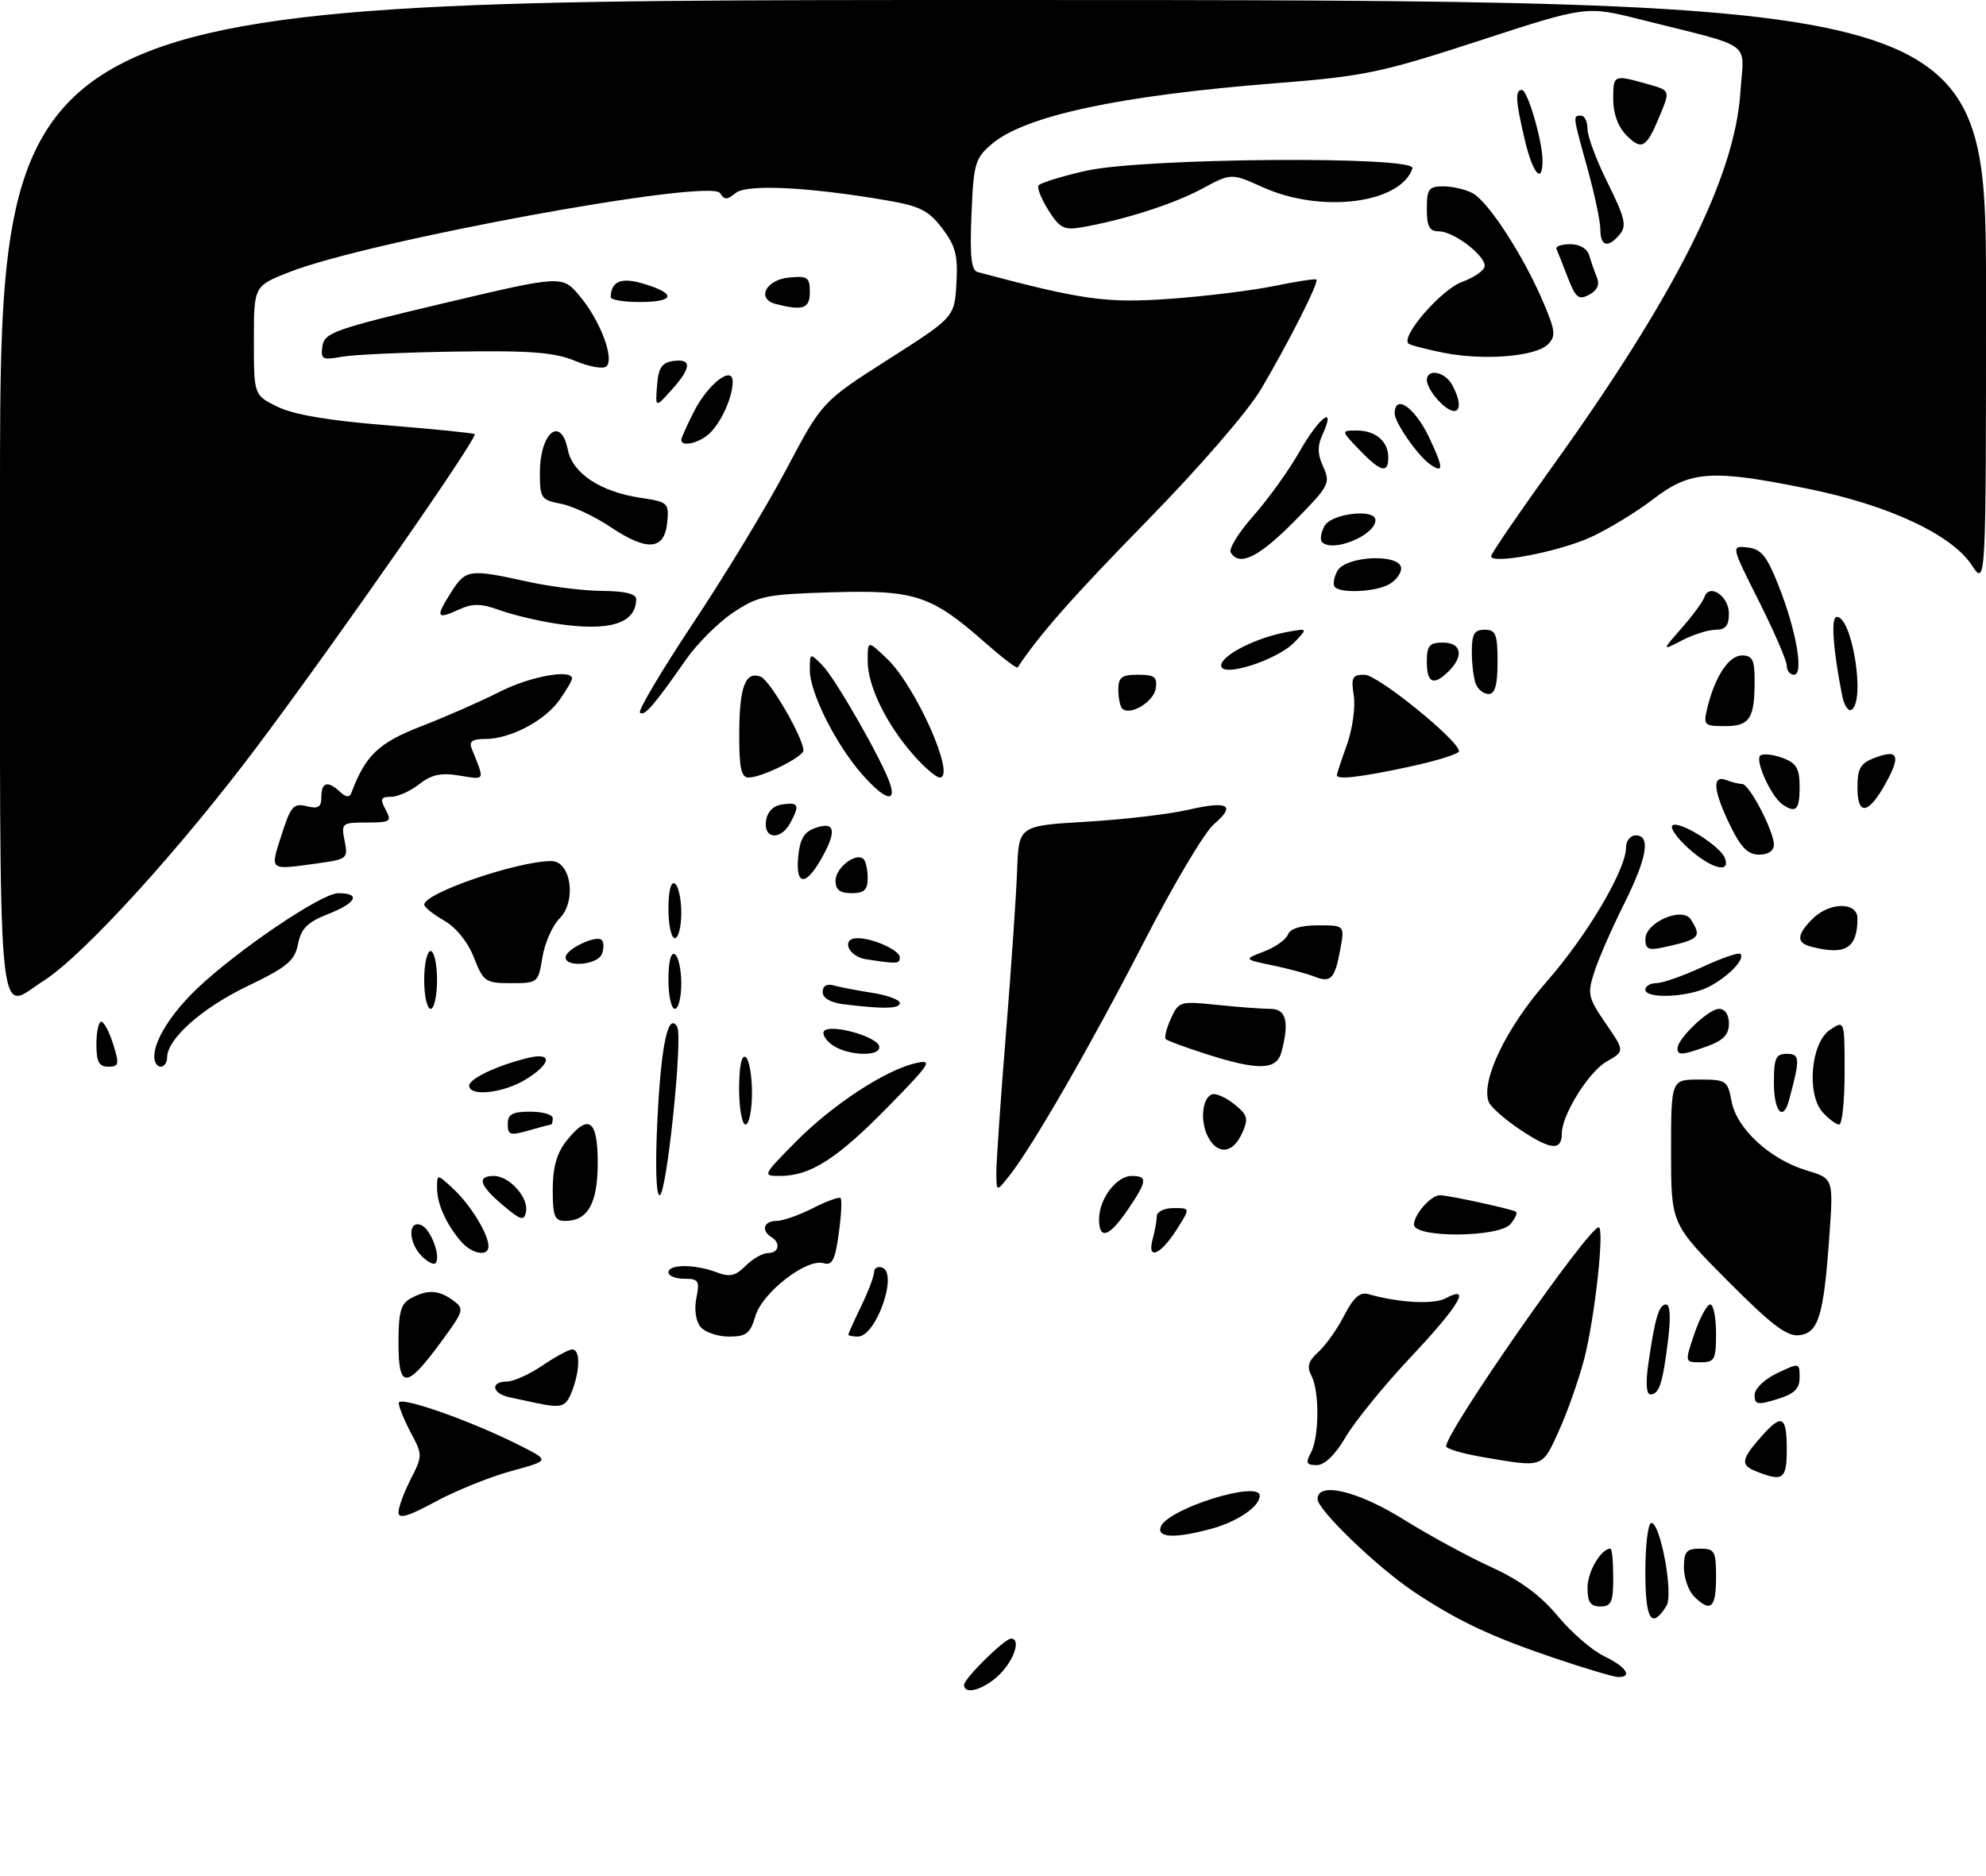 <?xml version="1.0" encoding="UTF-8" standalone="no"?>
<!DOCTYPE svg PUBLIC "-//W3C//DTD SVG 1.1//EN" "http://www.w3.org/Graphics/SVG/1.1/DTD/svg11.dtd" >
<svg xmlns="http://www.w3.org/2000/svg" xmlns:xlink="http://www.w3.org/1999/xlink" version="1.1" viewBox="0 0 309 292">
 <g >
 <path fill="currentColor"
d=" M 150.00 262.20 C 150.00 261.22 156.31 255.00 157.30 255.00 C 158.87 255.00 157.84 258.25 155.55 260.55 C 153.18 262.91 150.00 263.86 150.00 262.20 Z  M 241.73 257.99 C 231.98 254.69 226.69 252.19 220.00 247.72 C 214.29 243.91 205.00 234.97 205.00 233.28 C 205.00 230.53 211.25 232.01 218.37 236.45 C 222.30 238.90 228.44 242.24 232.01 243.87 C 236.52 245.93 239.67 248.25 242.36 251.48 C 244.48 254.04 247.74 256.86 249.61 257.75 C 253.00 259.37 254.10 261.02 251.75 260.98 C 251.06 260.97 246.55 259.62 241.73 257.99 Z  M 256.00 244.58 C 256.00 240.41 256.42 237.00 256.93 237.00 C 258.36 237.00 260.40 248.14 259.29 249.90 C 256.94 253.63 256.00 252.12 256.00 244.58 Z  M 247.00 247.07 C 247.00 244.59 249.11 241.00 250.57 241.00 C 250.81 241.00 251.00 243.03 251.00 245.50 C 251.00 249.33 250.70 250.00 249.00 250.00 C 247.46 250.00 247.00 249.33 247.00 247.07 Z  M 263.57 248.43 C 262.71 247.56 262.00 245.54 262.00 243.93 C 262.00 241.47 262.40 241.00 264.50 241.00 C 266.80 241.00 267.00 241.37 267.00 245.50 C 267.00 250.26 266.14 251.00 263.57 248.43 Z  M 180.61 237.58 C 181.68 234.79 196.00 230.31 196.00 232.76 C 196.00 234.44 192.58 236.78 188.50 237.90 C 182.84 239.44 179.94 239.33 180.61 237.58 Z  M 62.00 235.36 C 62.00 234.57 62.85 232.25 63.90 230.20 C 65.75 226.57 65.75 226.39 63.94 222.99 C 62.92 221.07 62.06 218.98 62.04 218.34 C 62.00 217.11 73.49 221.17 81.22 225.11 C 85.50 227.30 85.50 227.30 79.50 228.94 C 76.20 229.84 70.91 231.98 67.75 233.69 C 63.51 235.99 62.00 236.43 62.00 235.36 Z  M 273.19 228.95 C 270.71 227.95 270.89 227.07 274.32 223.25 C 277.26 219.99 278.00 220.44 278.00 225.50 C 278.00 230.24 277.43 230.65 273.19 228.95 Z  M 203.96 226.07 C 205.27 223.63 205.31 216.45 204.03 214.06 C 203.30 212.69 203.56 211.80 205.14 210.38 C 206.28 209.34 208.09 206.79 209.15 204.70 C 210.52 202.01 211.59 201.04 212.80 201.37 C 217.68 202.75 223.05 203.04 224.93 202.04 C 229.02 199.85 227.05 203.17 219.48 211.21 C 215.35 215.61 210.81 221.18 209.39 223.60 C 207.75 226.40 206.11 228.00 204.87 228.00 C 203.26 228.00 203.11 227.67 203.96 226.07 Z  M 230.75 226.76 C 227.59 226.22 225.00 225.46 225.00 225.07 C 225.00 222.77 247.13 191.00 248.73 191.00 C 249.69 191.00 248.13 205.16 246.48 211.50 C 245.61 214.80 243.83 219.86 242.51 222.75 C 239.89 228.48 240.19 228.38 230.75 226.76 Z  M 83.50 218.35 C 82.40 218.11 80.49 217.71 79.25 217.44 C 76.54 216.86 76.24 215.00 78.86 215.00 C 79.88 215.00 82.38 213.88 84.40 212.50 C 86.43 211.12 88.52 210.00 89.04 210.00 C 90.28 210.00 90.27 213.16 89.02 216.43 C 88.06 218.96 87.44 219.18 83.50 218.35 Z  M 273.00 217.09 C 273.00 216.11 274.50 214.65 276.50 213.70 C 279.97 212.05 280.00 212.05 280.00 214.35 C 280.00 216.12 279.18 216.92 276.50 217.74 C 273.44 218.68 273.00 218.60 273.00 217.09 Z  M 256.46 212.25 C 257.49 205.09 258.12 203.00 259.22 203.00 C 259.86 203.00 259.97 205.06 259.52 208.66 C 258.69 215.33 258.14 217.00 256.78 217.00 C 256.15 217.00 256.03 215.22 256.46 212.25 Z  M 62.00 209.00 C 62.00 204.16 62.36 202.88 63.93 202.04 C 66.53 200.64 68.25 200.73 70.49 202.37 C 72.28 203.68 72.20 203.97 68.67 208.77 C 63.22 216.20 62.00 216.24 62.00 209.00 Z  M 263.65 207.50 C 264.50 205.03 265.60 203.00 266.09 203.00 C 266.59 203.00 267.00 205.03 267.00 207.50 C 267.00 211.60 266.79 212.00 264.56 212.00 C 262.12 212.00 262.12 212.00 263.65 207.50 Z  M 109.00 206.50 C 108.26 205.61 107.99 203.78 108.35 202.00 C 108.89 199.31 108.69 199.00 106.47 199.00 C 105.11 199.00 104.00 198.55 104.00 198.00 C 104.00 196.72 108.11 196.71 111.45 197.98 C 113.54 198.78 114.42 198.58 116.02 196.98 C 117.11 195.89 118.67 195.00 119.50 195.00 C 121.20 195.00 121.51 193.43 120.00 192.50 C 118.38 191.50 118.85 190.00 120.79 190.00 C 121.77 190.00 124.33 189.11 126.47 188.02 C 128.61 186.92 130.55 186.22 130.78 186.45 C 131.02 186.68 130.89 189.17 130.50 191.97 C 129.94 196.07 129.48 196.98 128.15 196.58 C 125.52 195.79 118.63 201.12 117.54 204.78 C 116.73 207.53 116.12 208.00 113.42 208.00 C 111.67 208.00 109.68 207.32 109.00 206.50 Z  M 132.00 207.69 C 132.00 207.52 132.90 205.51 134.00 203.24 C 135.10 200.96 136.00 198.59 136.00 197.96 C 136.00 197.34 136.56 197.03 137.25 197.26 C 139.79 198.12 136.31 208.00 133.47 208.00 C 132.66 208.00 132.00 207.86 132.00 207.69 Z  M 268.75 199.27 C 260.00 190.46 260.00 190.46 260.00 179.23 C 260.00 168.00 260.00 168.00 264.39 168.00 C 268.59 168.00 268.80 168.14 269.42 171.42 C 270.22 175.67 275.43 180.45 281.12 182.15 C 285.27 183.40 285.27 183.40 284.62 192.45 C 283.74 204.82 282.94 207.43 279.93 207.79 C 278.02 208.01 275.61 206.17 268.75 199.27 Z  M 65.62 195.48 C 63.52 193.37 63.44 189.85 65.51 190.64 C 67.02 191.22 68.68 195.65 67.74 196.59 C 67.46 196.87 66.51 196.37 65.62 195.48 Z  M 71.78 193.25 C 69.45 190.58 68.00 187.37 68.00 184.89 C 68.00 182.65 68.00 182.65 70.60 185.08 C 73.25 187.56 76.00 192.07 76.00 193.95 C 76.00 195.60 73.47 195.18 71.78 193.25 Z  M 179.33 192.88 C 179.69 191.57 179.98 189.94 179.99 189.25 C 179.99 188.56 181.17 188.00 182.60 188.00 C 185.20 188.00 185.20 188.00 183.15 191.23 C 180.58 195.30 178.44 196.22 179.33 192.88 Z  M 171.00 189.72 C 171.00 186.60 173.70 183.00 176.06 183.00 C 178.60 183.00 178.51 183.78 175.46 188.27 C 172.57 192.52 171.00 193.03 171.00 189.72 Z  M 220.00 190.57 C 220.00 189.00 222.64 186.00 224.02 186.00 C 225.41 186.00 235.46 188.20 235.89 188.59 C 236.11 188.79 235.72 189.64 235.02 190.48 C 233.26 192.59 220.00 192.68 220.00 190.57 Z  M 78.25 187.56 C 74.59 184.47 74.13 183.00 76.85 183.00 C 79.25 183.00 82.27 186.37 81.84 188.57 C 81.55 190.06 81.05 189.92 78.25 187.56 Z  M 86.00 185.13 C 86.00 181.73 86.62 179.48 88.07 177.63 C 91.55 173.21 93.00 174.18 93.00 180.93 C 93.00 187.27 91.47 190.00 87.93 190.00 C 86.29 190.00 86.00 189.27 86.00 185.13 Z  M 102.30 174.00 C 102.87 162.56 103.96 157.50 105.35 159.76 C 106.29 161.28 103.72 186.00 102.63 186.00 C 102.07 186.00 101.93 181.22 102.30 174.00 Z  M 155.02 182.55 C 155.01 180.92 155.67 171.25 156.50 161.05 C 157.32 150.85 158.11 139.35 158.25 135.50 C 158.50 128.50 158.50 128.50 169.00 127.88 C 174.78 127.54 181.89 126.71 184.82 126.03 C 191.13 124.58 192.37 125.28 188.84 128.29 C 187.42 129.51 182.55 137.70 178.03 146.50 C 169.71 162.68 160.65 178.42 157.02 183.00 C 155.04 185.50 155.04 185.50 155.02 182.55 Z  M 123.80 177.70 C 129.50 171.93 137.76 166.51 142.50 165.44 C 145.22 164.82 144.80 165.48 138.04 172.37 C 130.21 180.35 126.06 183.00 121.38 183.00 C 118.60 183.00 118.63 182.94 123.80 177.70 Z  M 187.97 176.95 C 186.68 174.54 187.03 170.81 188.60 170.30 C 189.20 170.10 190.76 170.80 192.06 171.85 C 194.15 173.54 194.29 174.07 193.24 176.38 C 191.81 179.52 189.48 179.77 187.97 176.95 Z  M 236.73 175.94 C 234.23 174.29 231.94 172.28 231.63 171.48 C 230.37 168.20 234.35 159.93 240.66 152.74 C 246.98 145.52 253.00 135.33 253.00 131.84 C 253.00 130.83 253.68 130.00 254.50 130.00 C 256.88 130.00 256.27 133.50 252.64 140.77 C 250.79 144.47 248.73 149.17 248.07 151.22 C 246.95 154.69 247.07 155.24 249.83 159.26 C 252.80 163.58 252.80 163.58 249.96 165.21 C 247.17 166.81 243.00 173.51 243.00 176.40 C 243.00 179.11 241.32 178.98 236.73 175.94 Z  M 79.00 174.93 C 79.00 173.39 79.71 173.00 82.50 173.00 C 84.42 173.00 86.00 173.45 86.00 174.00 C 86.00 174.55 85.88 175.00 85.74 175.00 C 85.60 175.00 84.03 175.42 82.24 175.93 C 79.38 176.75 79.00 176.63 79.00 174.93 Z  M 115.00 169.44 C 115.00 165.99 115.38 164.12 116.00 164.50 C 116.55 164.84 117.00 167.34 117.00 170.06 C 117.00 172.78 116.55 175.00 116.00 175.00 C 115.45 175.00 115.00 172.50 115.00 169.44 Z  M 283.60 173.11 C 281.03 170.27 281.75 162.22 284.75 160.24 C 287.00 158.76 287.00 158.76 287.00 166.88 C 287.00 171.35 286.62 175.00 286.15 175.00 C 285.69 175.00 284.54 174.15 283.60 173.11 Z  M 276.00 168.50 C 276.00 164.65 276.29 164.00 278.02 164.00 C 280.07 164.00 280.10 164.74 278.34 171.25 C 277.42 174.63 276.00 172.95 276.00 168.50 Z  M 73.00 168.95 C 73.00 167.85 77.52 165.74 82.25 164.61 C 86.03 163.72 85.76 165.57 81.75 168.01 C 78.28 170.13 73.00 170.69 73.00 168.95 Z  M 15.00 162.50 C 15.00 160.57 15.34 159.00 15.76 159.00 C 16.17 159.00 17.00 160.57 17.61 162.50 C 18.59 165.63 18.51 166.00 16.85 166.00 C 15.40 166.00 15.00 165.24 15.00 162.50 Z  M 24.00 164.45 C 24.00 161.87 26.62 157.71 30.67 153.84 C 36.95 147.86 50.03 139.00 52.61 139.00 C 56.23 139.00 55.48 140.51 50.99 142.27 C 47.83 143.51 46.85 144.50 46.37 146.91 C 45.84 149.54 44.70 150.48 38.47 153.48 C 31.40 156.88 26.00 161.68 26.00 164.58 C 26.00 165.36 25.55 166.00 25.00 166.00 C 24.45 166.00 24.00 165.30 24.00 164.45 Z  M 187.67 164.03 C 184.46 163.00 181.63 161.96 181.38 161.71 C 181.13 161.46 181.49 160.02 182.18 158.51 C 183.39 155.84 183.61 155.78 189.36 156.38 C 192.62 156.72 196.35 157.00 197.65 157.00 C 200.13 157.00 200.64 159.01 199.37 163.75 C 198.62 166.55 195.76 166.62 187.67 164.03 Z  M 129.44 162.58 C 128.38 161.80 127.84 160.82 128.26 160.41 C 129.33 159.34 136.27 161.25 136.76 162.75 C 137.33 164.50 131.89 164.37 129.44 162.58 Z  M 261.00 163.15 C 261.00 161.63 265.86 157.00 267.45 157.00 C 268.40 157.00 269.00 157.89 269.00 159.30 C 269.00 161.00 268.13 161.91 265.68 162.80 C 261.73 164.23 261.00 164.28 261.00 163.15 Z  M 66.00 152.50 C 66.00 150.03 66.45 148.00 67.00 148.00 C 67.55 148.00 68.00 150.03 68.00 152.50 C 68.00 154.97 67.55 157.00 67.00 157.00 C 66.45 157.00 66.00 154.97 66.00 152.50 Z  M 104.00 152.44 C 104.00 149.66 104.39 148.12 105.00 148.50 C 105.55 148.84 106.00 150.89 106.00 153.06 C 106.00 155.23 105.55 157.00 105.00 157.00 C 104.45 157.00 104.00 154.95 104.00 152.44 Z  M 131.25 156.28 C 129.20 156.02 128.00 155.32 128.00 154.37 C 128.00 153.42 128.64 153.05 129.75 153.36 C 130.71 153.63 133.41 154.15 135.75 154.51 C 138.09 154.88 140.00 155.59 140.00 156.09 C 140.00 156.99 137.47 157.05 131.25 156.28 Z  M 0.00 77.50 C 0.00 0.00 0.00 0.00 154.50 0.00 C 309.00 0.00 309.00 0.00 309.00 45.65 C 309.00 91.30 309.00 91.30 306.75 87.90 C 303.62 83.17 293.81 78.60 281.34 76.07 C 266.34 73.01 263.02 73.23 257.26 77.65 C 254.64 79.66 250.25 82.34 247.50 83.60 C 242.53 85.87 232.00 87.89 232.00 86.56 C 232.00 86.18 236.26 79.94 241.47 72.69 C 260.72 45.88 269.93 27.55 270.79 14.32 C 271.32 6.17 273.26 7.57 255.15 3.01 C 246.80 0.91 246.80 0.91 230.15 6.34 C 214.83 11.33 212.30 11.86 198.50 12.95 C 174.06 14.88 159.40 18.03 154.27 22.45 C 151.71 24.64 151.47 25.48 151.15 33.41 C 150.88 40.00 151.11 42.07 152.15 42.35 C 168.47 46.70 172.12 47.21 182.07 46.50 C 187.64 46.10 194.97 45.19 198.35 44.49 C 201.73 43.79 204.64 43.34 204.82 43.51 C 205.24 43.90 200.60 53.10 196.24 60.50 C 194.19 63.98 186.74 72.59 178.52 81.00 C 166.89 92.89 161.75 98.72 158.33 103.87 C 158.20 104.08 155.93 102.34 153.29 100.02 C 144.91 92.63 142.36 91.79 129.55 92.17 C 119.24 92.47 118.01 92.72 114.11 95.30 C 111.79 96.84 108.45 100.17 106.69 102.70 C 101.79 109.75 100.23 111.55 99.57 110.90 C 99.24 110.58 102.99 104.28 107.89 96.90 C 112.80 89.53 119.31 78.78 122.36 73.00 C 127.92 62.50 127.92 62.50 138.21 55.93 C 148.50 49.37 148.50 49.37 148.81 44.10 C 149.06 39.73 148.68 38.27 146.59 35.52 C 144.45 32.72 143.10 32.05 137.78 31.15 C 125.56 29.07 116.16 28.63 114.44 30.05 C 113.12 31.14 112.71 31.14 112.03 30.05 C 110.58 27.71 57.42 37.46 45.00 42.35 C 39.50 44.51 39.50 44.51 39.50 53.01 C 39.50 61.50 39.50 61.50 43.20 63.31 C 45.71 64.53 51.22 65.47 60.20 66.18 C 67.52 66.77 73.66 67.39 73.85 67.56 C 74.40 68.05 52.99 98.81 40.30 115.78 C 28.15 132.02 12.94 148.74 6.77 152.64 C -0.57 157.28 0.00 163.63 0.00 77.50 Z  M 256.00 154.00 C 256.00 153.45 256.79 153.00 257.75 152.99 C 258.71 152.98 261.93 151.85 264.90 150.47 C 267.86 149.09 270.51 148.18 270.79 148.45 C 271.57 149.24 268.92 151.99 265.87 153.57 C 262.70 155.20 256.00 155.50 256.00 154.00 Z  M 73.73 149.00 C 72.78 146.57 70.95 144.31 69.09 143.25 C 67.40 142.29 66.01 141.17 66.01 140.78 C 65.99 138.98 80.53 134.00 85.78 134.00 C 88.86 134.00 89.75 140.25 87.05 142.95 C 85.94 144.06 84.74 146.78 84.39 148.99 C 83.75 152.94 83.68 153.00 79.52 153.00 C 75.53 153.00 75.22 152.79 73.73 149.00 Z  M 204.50 151.97 C 203.40 151.53 200.47 150.75 198.00 150.23 C 193.50 149.29 193.50 149.29 196.67 148.07 C 198.41 147.41 200.09 146.22 200.39 145.43 C 200.74 144.51 202.41 144.00 205.08 144.00 C 209.22 144.00 209.22 144.00 208.53 147.75 C 207.69 152.34 207.06 153.00 204.50 151.97 Z  M 88.00 148.98 C 88.00 147.72 92.77 145.44 93.63 146.29 C 93.97 146.64 93.98 147.61 93.65 148.46 C 93.00 150.15 88.00 150.62 88.00 148.98 Z  M 134.75 149.28 C 131.95 148.86 130.80 146.00 133.43 146.00 C 135.84 146.00 140.00 147.89 140.00 148.98 C 140.00 150.01 139.68 150.03 134.75 149.28 Z  M 256.00 146.14 C 256.00 143.53 261.78 141.04 263.08 143.09 C 264.82 145.84 264.49 146.18 258.75 147.44 C 256.50 147.93 256.00 147.69 256.00 146.14 Z  M 281.75 147.31 C 279.47 146.71 279.54 145.46 282.00 143.00 C 284.64 140.36 289.00 140.31 289.00 142.92 C 289.00 147.58 287.13 148.72 281.75 147.31 Z  M 104.00 141.44 C 104.00 138.66 104.39 137.12 105.00 137.50 C 105.55 137.84 106.00 139.89 106.00 142.06 C 106.00 144.23 105.55 146.00 105.00 146.00 C 104.45 146.00 104.00 143.95 104.00 141.44 Z  M 130.00 137.04 C 130.00 135.03 133.23 132.56 134.37 133.70 C 134.72 134.05 135.00 135.38 135.00 136.67 C 135.00 138.49 134.45 139.00 132.50 139.00 C 130.68 139.00 130.00 138.46 130.00 137.04 Z  M 124.18 133.46 C 124.42 130.67 125.06 129.51 126.72 128.90 C 129.79 127.77 130.24 129.09 128.12 133.04 C 125.52 137.89 123.79 138.07 124.18 133.46 Z  M 43.80 129.94 C 45.23 125.46 45.68 124.95 47.71 125.46 C 49.53 125.92 50.00 125.62 50.00 124.02 C 50.00 121.71 51.01 121.44 52.93 123.25 C 53.78 124.06 54.39 124.13 54.64 123.46 C 56.85 117.55 58.88 115.60 65.57 113.01 C 69.38 111.54 74.85 109.13 77.72 107.67 C 82.40 105.27 89.00 104.06 89.00 105.60 C 89.00 105.92 88.11 107.44 87.02 108.97 C 84.72 112.20 79.37 115.00 75.49 115.00 C 73.48 115.00 72.94 115.39 73.39 116.50 C 75.45 121.60 75.56 121.35 71.52 120.70 C 68.60 120.22 67.14 120.53 65.22 122.04 C 63.85 123.12 61.88 124.00 60.83 124.00 C 59.24 124.00 59.10 124.33 60.00 126.00 C 60.99 127.85 60.76 128.00 57.06 128.00 C 53.18 128.00 53.07 128.10 53.62 130.85 C 54.17 133.60 54.02 133.72 49.46 134.35 C 41.76 135.41 42.00 135.59 43.80 129.94 Z  M 262.77 132.08 C 260.97 130.48 259.81 128.85 260.20 128.47 C 261.10 127.56 267.63 131.60 268.37 133.52 C 269.32 135.99 266.27 135.21 262.77 132.08 Z  M 269.20 128.47 C 266.56 123.05 266.34 120.53 268.58 121.39 C 269.45 121.73 270.57 122.00 271.06 122.00 C 272.17 122.00 276.00 129.34 276.00 131.46 C 276.00 132.40 275.10 133.00 273.70 133.00 C 271.96 133.00 270.86 131.89 269.20 128.47 Z  M 119.18 127.75 C 119.39 126.30 120.30 125.39 121.75 125.18 C 124.27 124.82 124.46 125.27 122.96 128.07 C 121.49 130.81 118.78 130.59 119.18 127.75 Z  M 277.39 125.23 C 275.58 124.04 272.93 118.16 273.92 117.55 C 274.42 117.24 275.99 117.43 277.42 117.97 C 279.52 118.77 280.00 119.61 280.00 122.48 C 280.00 126.01 279.45 126.60 277.39 125.23 Z  M 289.00 122.56 C 289.00 119.58 289.46 118.78 291.64 117.95 C 295.31 116.55 295.78 117.52 293.48 121.74 C 290.74 126.75 289.00 127.07 289.00 122.56 Z  M 134.10 120.46 C 130.04 115.84 126.00 107.78 126.00 104.31 C 126.00 101.57 126.01 101.57 127.95 103.53 C 129.99 105.58 137.43 118.63 138.51 122.04 C 139.47 125.06 137.53 124.37 134.10 120.46 Z  M 115.02 114.25 C 115.03 106.87 115.96 104.39 118.36 105.31 C 119.80 105.86 125.00 114.85 125.00 116.78 C 125.00 117.80 118.53 121.00 116.47 121.00 C 115.32 121.00 115.00 119.52 115.02 114.25 Z  M 142.11 117.47 C 137.88 112.66 135.00 106.73 135.00 102.85 C 135.00 99.63 135.00 99.63 138.03 102.53 C 142.53 106.84 148.80 121.00 146.21 121.00 C 145.66 121.00 143.81 119.41 142.11 117.47 Z  M 208.00 120.63 C 208.00 120.42 208.71 118.28 209.57 115.88 C 210.43 113.47 210.91 110.04 210.63 108.25 C 210.19 105.42 210.41 105.00 212.31 105.00 C 214.37 105.01 227.00 115.25 227.00 116.91 C 227.00 117.32 223.50 118.41 219.23 119.33 C 211.64 120.96 208.00 121.38 208.00 120.63 Z  M 265.62 110.25 C 266.80 105.32 268.98 102.00 271.03 102.00 C 272.66 102.00 273.00 102.68 273.00 105.92 C 273.00 111.84 272.24 113.00 268.37 113.00 C 265.16 113.00 265.00 112.84 265.62 110.25 Z  M 174.60 110.26 C 174.27 109.94 174.00 108.62 174.00 107.33 C 174.00 105.40 174.52 105.00 177.07 105.00 C 179.64 105.00 180.09 105.35 179.82 107.14 C 179.51 109.23 175.79 111.46 174.60 110.26 Z  M 286.62 108.26 C 285.17 100.88 284.84 96.00 285.79 96.00 C 288.19 96.00 290.27 109.10 288.08 110.45 C 287.58 110.76 286.92 109.78 286.62 108.26 Z  M 229.61 106.42 C 229.27 105.55 229.00 103.30 229.00 101.42 C 229.00 98.67 229.39 98.00 231.00 98.00 C 232.73 98.00 233.00 98.67 233.00 103.00 C 233.00 106.61 232.61 108.00 231.61 108.00 C 230.84 108.00 229.94 107.29 229.61 106.42 Z  M 222.00 103.00 C 222.00 100.47 222.39 100.00 224.50 100.00 C 227.37 100.00 227.80 102.06 225.43 104.43 C 223.07 106.79 222.00 106.34 222.00 103.00 Z  M 190.00 103.57 C 190.00 102.00 195.39 99.25 200.17 98.37 C 203.50 97.75 203.50 97.75 201.43 99.92 C 198.73 102.74 190.00 105.53 190.00 103.57 Z  M 278.00 103.59 C 278.00 102.82 276.05 98.30 273.66 93.54 C 269.32 84.90 269.32 84.90 271.91 85.20 C 274.03 85.44 274.90 86.52 276.71 91.09 C 279.49 98.12 280.69 105.00 279.13 105.00 C 278.51 105.00 278.00 104.37 278.00 103.59 Z  M 261.65 97.74 C 263.37 95.79 264.96 93.62 265.19 92.92 C 265.93 90.70 269.00 92.76 269.00 95.47 C 269.00 97.35 268.48 98.00 266.95 98.00 C 265.82 98.00 263.47 98.74 261.72 99.65 C 258.54 101.29 258.54 101.29 261.65 97.74 Z  M 86.44 97.04 C 83.65 96.61 79.73 95.67 77.73 94.95 C 74.84 93.90 73.55 93.88 71.42 94.85 C 67.90 96.46 67.72 96.08 70.16 92.22 C 72.46 88.59 72.97 88.51 82.00 90.50 C 85.58 91.29 90.86 91.95 93.75 91.96 C 97.27 91.99 98.99 92.41 98.98 93.25 C 98.94 97.07 94.79 98.32 86.44 97.04 Z  M 207.70 91.37 C 207.35 91.02 207.52 89.90 208.07 88.87 C 209.36 86.46 218.00 86.11 218.00 88.46 C 218.00 89.27 217.13 90.40 216.07 90.96 C 213.93 92.11 208.69 92.36 207.70 91.37 Z  M 191.49 85.98 C 191.14 85.42 192.74 82.84 195.05 80.23 C 197.35 77.63 200.57 73.14 202.21 70.25 C 205.22 64.94 207.92 62.89 205.82 67.50 C 204.95 69.39 204.97 70.65 205.89 72.67 C 207.04 75.19 206.80 75.65 201.34 81.17 C 195.82 86.74 192.85 88.19 191.49 85.98 Z  M 95.00 82.02 C 92.53 80.36 89.04 78.73 87.25 78.39 C 84.20 77.81 84.00 77.52 84.00 73.59 C 84.00 67.31 87.27 64.61 88.35 70.00 C 89.08 73.66 93.44 76.54 99.66 77.47 C 103.95 78.11 104.10 78.26 103.81 81.32 C 103.39 85.63 100.70 85.84 95.00 82.02 Z  M 205.70 84.37 C 205.35 84.02 205.52 82.90 206.07 81.87 C 207.12 79.90 214.00 79.10 214.00 80.94 C 214.00 83.30 207.37 86.03 205.70 84.37 Z  M 211.50 70.00 C 208.63 67.00 208.63 67.00 211.11 67.00 C 214.04 67.00 216.00 68.68 216.00 71.20 C 216.00 73.76 214.80 73.44 211.50 70.00 Z  M 222.47 72.23 C 220.57 70.89 217.00 65.75 217.00 64.37 C 217.00 61.24 220.09 63.35 222.32 68.00 C 224.62 72.82 224.66 73.79 222.47 72.23 Z  M 106.00 68.46 C 106.00 68.16 106.90 66.15 108.00 63.99 C 110.19 59.71 114.00 56.79 114.00 59.40 C 114.00 61.71 112.32 65.53 110.51 67.34 C 108.95 68.91 106.00 69.64 106.00 68.46 Z  M 223.65 62.17 C 222.74 61.17 222.00 59.82 222.00 59.17 C 222.00 57.28 224.84 57.83 225.96 59.93 C 228.12 63.96 226.60 65.43 223.65 62.17 Z  M 102.23 60.00 C 102.44 57.23 102.97 56.43 104.75 56.18 C 107.69 55.76 107.60 57.22 104.48 60.69 C 101.96 63.50 101.96 63.50 102.23 60.00 Z  M 89.50 56.17 C 86.29 54.83 82.64 54.54 71.00 54.71 C 63.02 54.83 55.00 55.19 53.17 55.52 C 50.14 56.07 49.87 55.92 50.17 53.85 C 50.47 51.78 52.08 51.21 68.99 47.20 C 87.49 42.82 87.49 42.82 90.23 46.11 C 93.39 49.89 95.62 55.79 94.36 57.01 C 93.89 57.47 91.70 57.09 89.50 56.17 Z  M 224.52 54.88 C 221.78 54.33 219.36 53.69 219.13 53.46 C 217.96 52.29 224.28 45.03 227.46 43.88 C 229.41 43.17 231.00 42.05 231.00 41.37 C 231.00 39.67 226.13 36.00 223.87 36.00 C 222.40 36.00 222.00 35.25 222.00 32.50 C 222.00 29.41 222.30 29.00 224.57 29.00 C 225.98 29.00 228.03 29.48 229.12 30.06 C 231.55 31.37 236.94 39.64 240.02 46.81 C 242.02 51.47 242.12 52.31 240.84 53.59 C 238.93 55.50 230.79 56.15 224.52 54.88 Z  M 120.69 47.30 C 117.65 46.51 119.14 43.54 122.76 43.19 C 125.65 42.91 126.00 43.15 126.00 45.44 C 126.00 48.03 124.95 48.40 120.69 47.30 Z  M 95.02 46.25 C 95.07 43.72 96.69 43.09 100.29 44.20 C 105.32 45.74 104.96 47.00 99.50 47.00 C 97.03 47.00 95.01 46.66 95.02 46.25 Z  M 243.93 43.19 C 243.15 41.16 242.36 39.16 242.17 38.75 C 241.99 38.34 242.94 38.00 244.30 38.00 C 245.79 38.00 246.97 38.69 247.27 39.75 C 247.55 40.71 248.08 42.25 248.46 43.17 C 248.92 44.28 248.52 45.19 247.26 45.86 C 245.62 46.74 245.16 46.36 243.93 43.19 Z  M 249.00 35.73 C 249.00 34.48 248.10 30.21 247.00 26.24 C 244.68 17.86 244.69 18.00 246.00 18.00 C 246.55 18.00 247.00 18.94 247.00 20.09 C 247.00 21.23 248.42 25.03 250.17 28.53 C 252.81 33.85 253.12 35.15 252.04 36.45 C 250.21 38.65 249.00 38.37 249.00 35.73 Z  M 163.14 32.75 C 162.04 31.01 161.34 29.27 161.58 28.87 C 161.82 28.48 165.14 27.45 168.96 26.58 C 177.80 24.57 220.42 24.24 219.77 26.19 C 217.94 31.67 205.59 33.24 196.53 29.16 C 191.56 26.92 191.56 26.92 187.03 29.37 C 182.65 31.74 174.88 34.23 168.32 35.37 C 165.57 35.85 164.88 35.50 163.14 32.75 Z  M 237.23 21.72 C 235.79 15.56 235.71 14.00 236.79 14.00 C 237.68 14.00 240.00 21.96 240.00 25.01 C 240.00 28.81 238.45 26.97 237.23 21.72 Z  M 253.10 21.10 C 251.77 19.77 251.00 17.72 251.00 15.50 C 251.00 11.61 251.02 11.60 256.19 13.04 C 259.87 14.06 259.87 14.06 258.34 17.78 C 256.18 23.03 255.48 23.48 253.10 21.10 Z "/>
</g>
</svg>